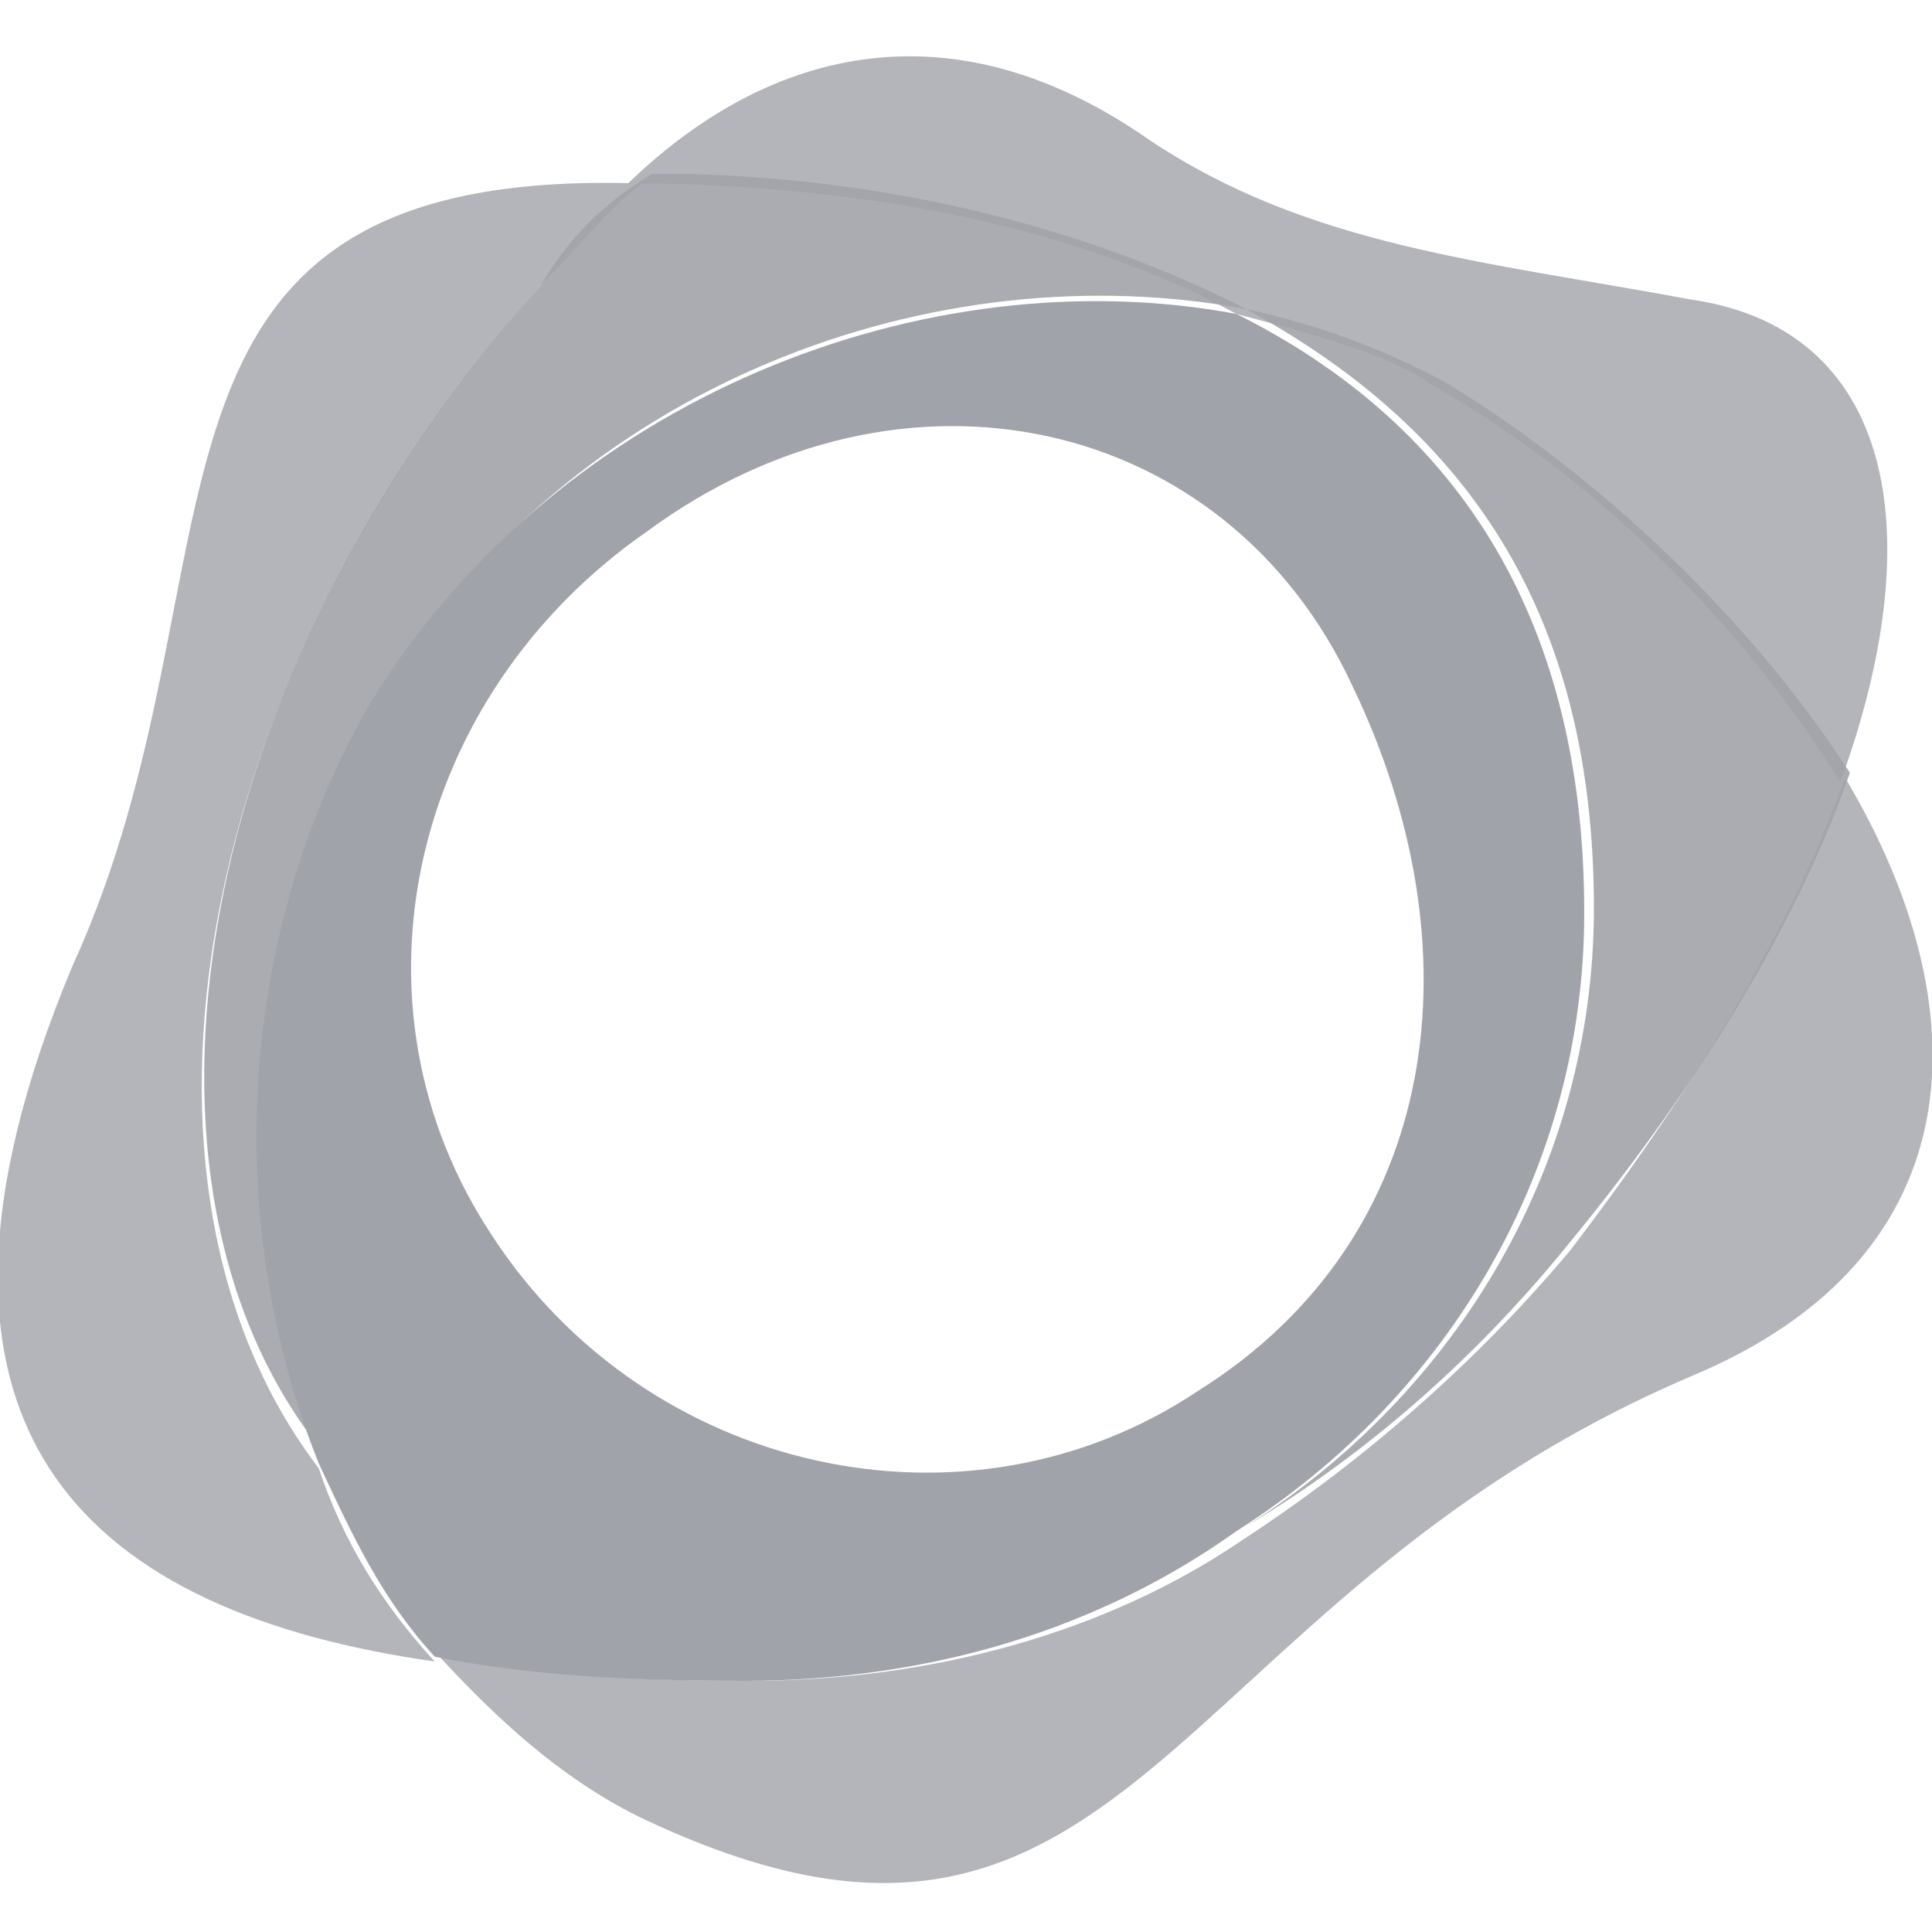 <?xml version="1.0" encoding="utf-8"?>
<!-- Generator: Adobe Illustrator 24.0.1, SVG Export Plug-In . SVG Version: 6.00 Build 0)  -->
<svg version="1.1" id="Layer_1" xmlns="http://www.w3.org/2000/svg" xmlns:xlink="http://www.w3.org/1999/xlink" x="0px" y="0px"
	 width="40px" height="40px" viewBox="0 0 40 40" style="enable-background:new 0 0 40 40;" xml:space="preserve">
<style type="text/css">
	.st0{opacity:0.8;fill-rule:evenodd;clip-rule:evenodd;fill:#A1A3AA;}
	.st1{opacity:0.9;fill-rule:evenodd;clip-rule:evenodd;fill:#A1A3AA;}
	.st2{fill-rule:evenodd;clip-rule:evenodd;fill:#A1A3AA;}
</style>
<g id="paxos-logo" transform="translate(150, 67)">
	<path id="Fill-1" class="st0" d="M-138.8-61.1c0.8-0.8,1.5-1.7,2.1-2.1c-11.4-0.4-8,7.9-11.8,16.2c-4.1,9.8,0.5,13.4,7.5,14.4
		c-1.1-1.2-1.9-2.5-2.4-4C-147.9-42.5-146-53-138.8-61.1"/>
	<path id="Fill-3" class="st0" d="M-111.8-50.9c-1.1,3.1-3.1,6.4-5.7,9.8c-2.1,2.5-4.5,4.5-6.8,6c-2.8,1.9-6.4,2.9-10.2,2.9
		c-2.1,0-4.4-0.1-6.4-0.5c1.2,1.3,2.5,2.5,4.1,3.3c10.2,4.9,10.8-4.4,21.8-9.1C-109-41-109-46.2-111.8-50.9"/>
	<path id="Fill-5" class="st0" d="M-124.4-60.5c1.5,0.4,3.1,0.8,4.1,1.5c3.5,2,6.5,5.1,8.4,8.2c1.9-5.2,1.1-9.4-3.1-10
		c-4.3-0.8-7.9-1.1-11.2-3.3c-4-2.8-7.8-2-10.8,0.9c0.1,0,0.5,0,0.7,0C-131.9-63.1-127.7-62.3-124.4-60.5"/>
	<path id="Fill-7" class="st1" d="M-138.8-61.1c-7.2,8-9.1,18.7-4.4,24.3c-2-4.8-1.9-10.8,1.1-15.8c3.9-6.5,11.5-9.2,17.9-8
		c-3.3-1.7-7.4-2.7-11.6-2.8c-0.1,0-0.5,0-0.7,0C-137.5-62.8-138.2-62.1-138.8-61.1"/>
	<path id="Fill-9" class="st1" d="M-120.1-59.1c-1.3-0.7-2.7-1.2-4.1-1.5c4.4,2.4,7.2,6.1,7.2,12.4c0,5.3-2.8,10-7.2,12.8
		c2.5-1.5,4.8-3.5,6.8-6c2.7-3.3,4.7-6.7,5.7-9.6C-113.7-54.1-116.8-57.1-120.1-59.1"/>
	<path id="Fill-11" class="st2" d="M-125.2-38.2c-4.8,3.2-11.4,1.7-14.6-3.2c-3.2-4.8-1.7-11.2,3.2-14.6c5.3-3.9,12-2.4,14.6,3.2
		C-119.4-47.4-120.1-41.4-125.2-38.2 M-124.4-60.5c-6.4-1.2-14,1.7-17.9,8c-2.8,4.8-3.1,10.8-1.1,15.8c0.7,1.5,1.3,2.8,2.4,4
		c2,0.4,4.1,0.5,6.4,0.5c3.9,0,7.4-1.1,10.2-3.1c4.4-2.8,7.2-7.5,7.2-12.8C-117.2-54.4-120-58.3-124.4-60.5"/>
</g>
</svg>
